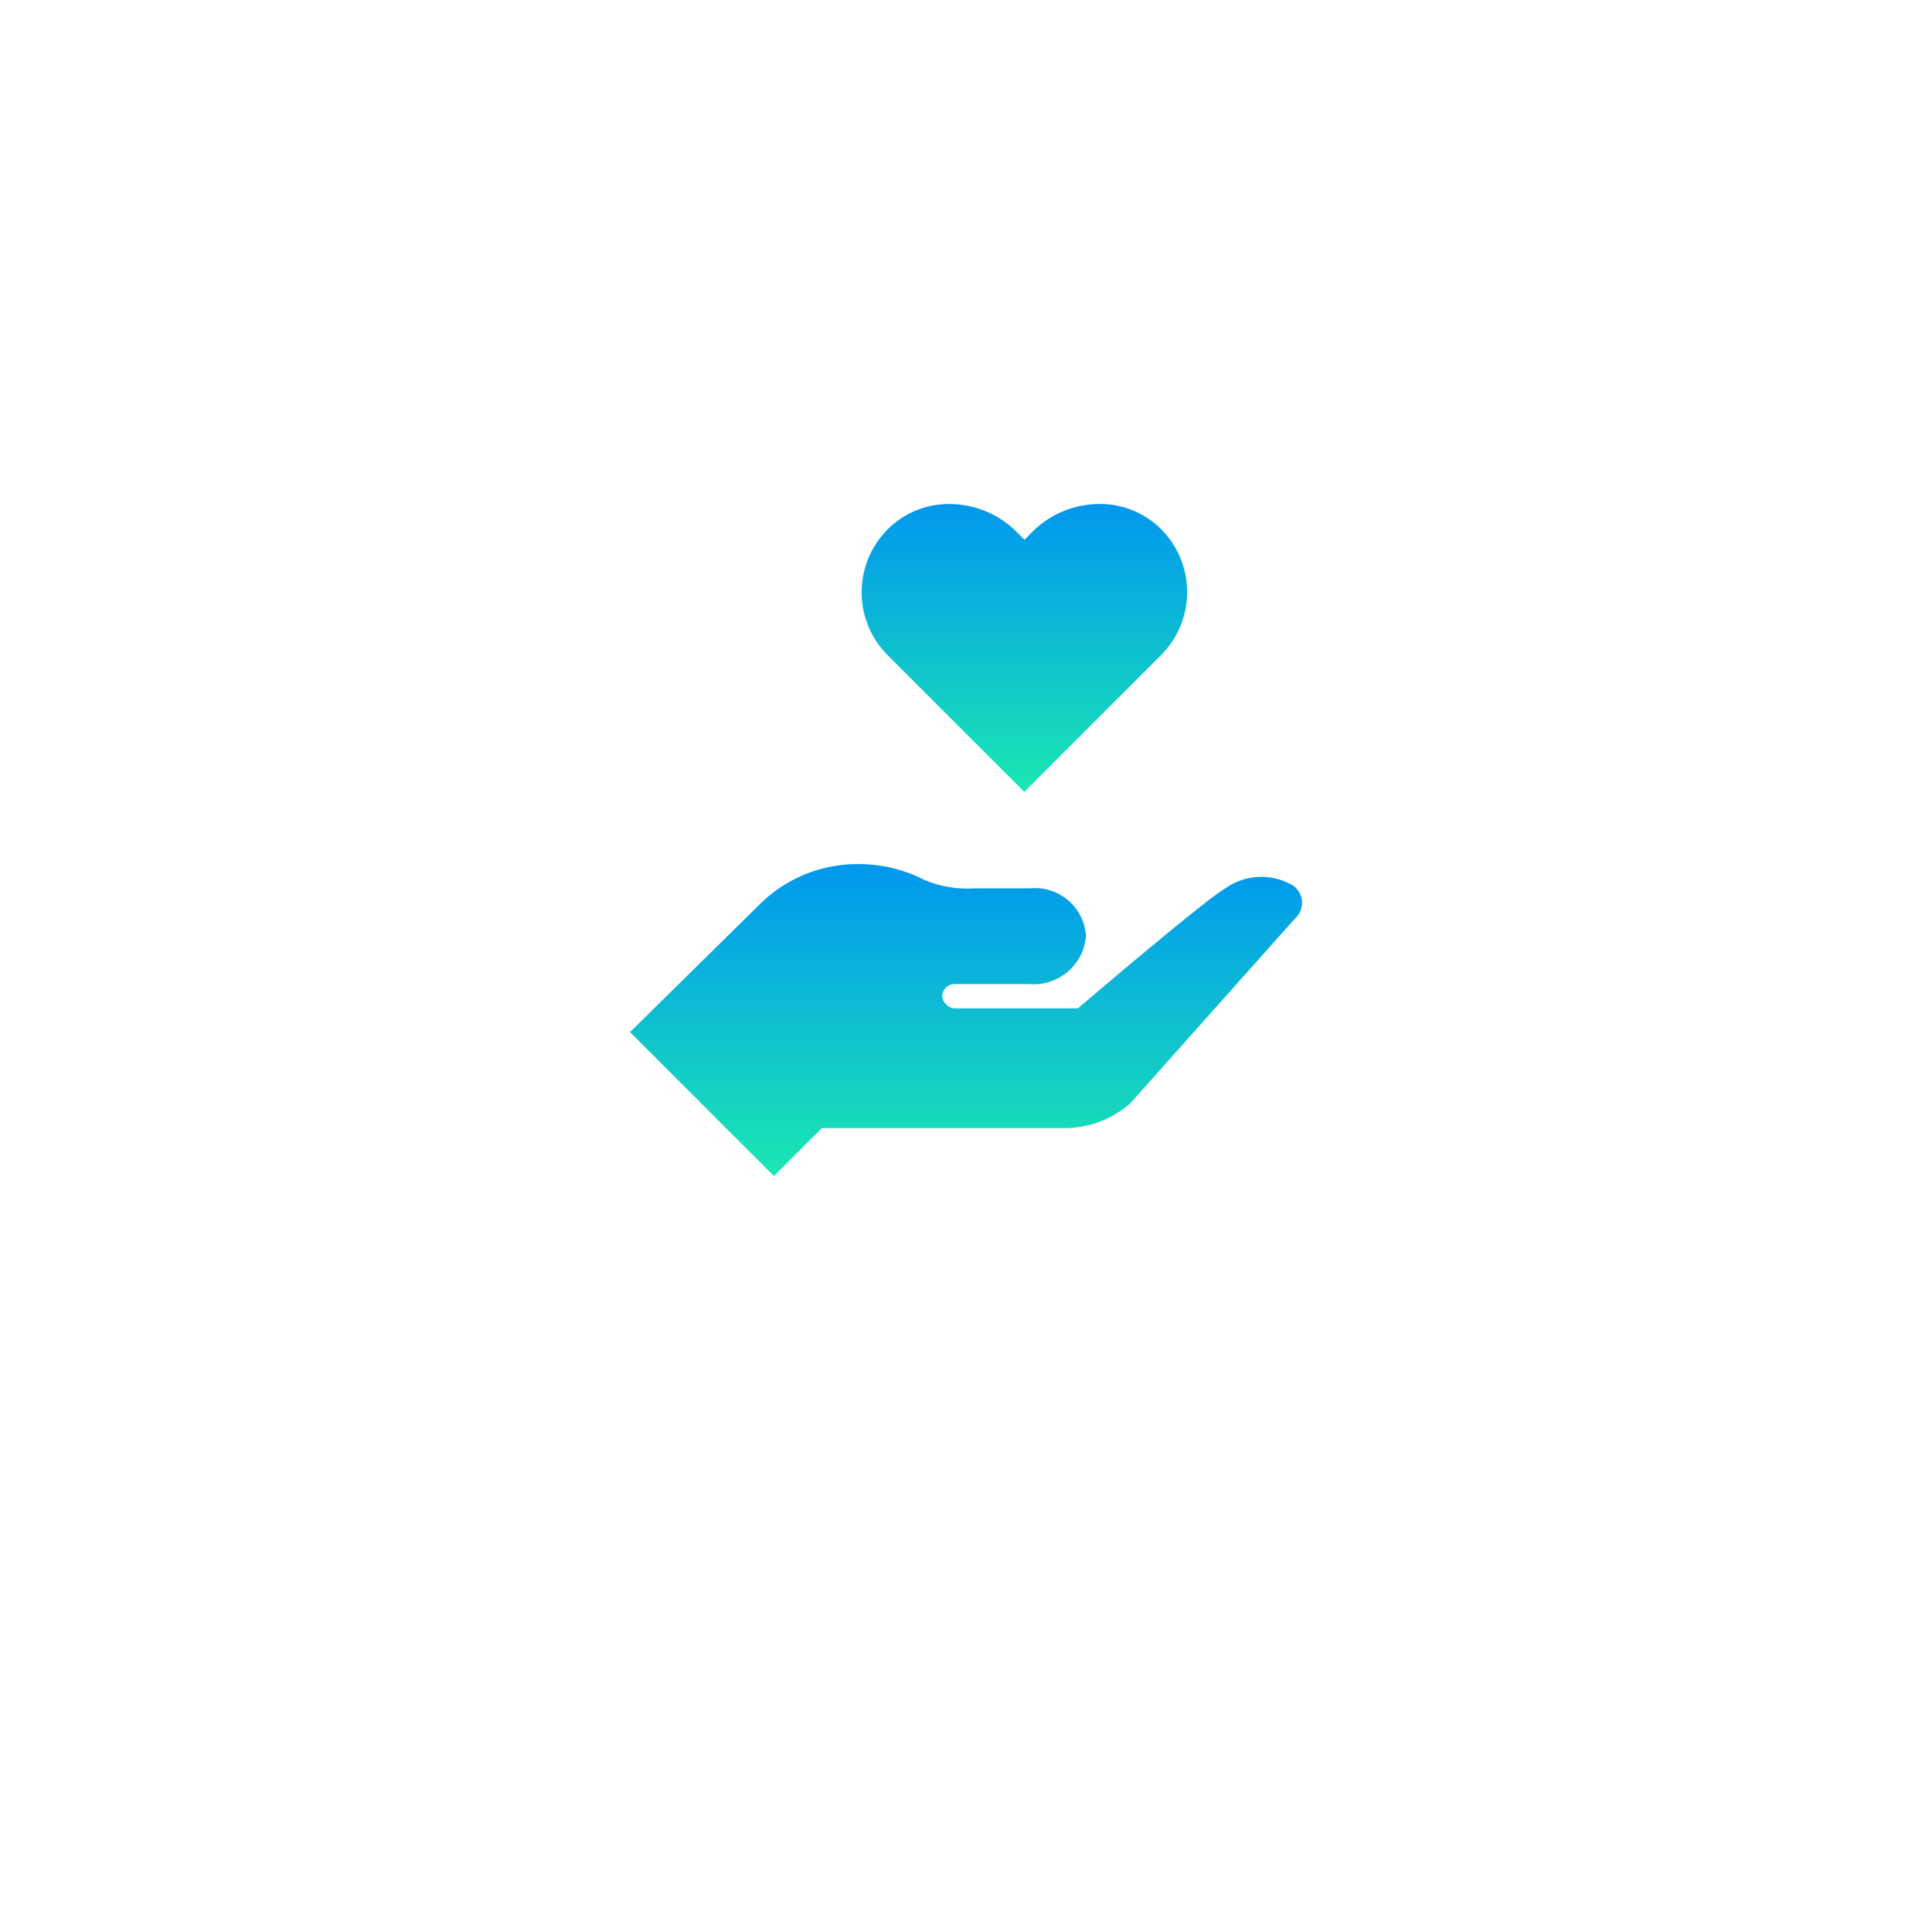 <svg xmlns="http://www.w3.org/2000/svg" width="46" height="46" viewBox="0 0 46 46">
    <defs>
        <linearGradient id="b1op80r3jb" x1=".5" x2=".5" y2="1" gradientUnits="objectBoundingBox">
            <stop offset="0" stop-color="#0097ee"/>
            <stop offset="1" stop-color="#1be7b2"/>
        </linearGradient>
        <filter id="8keeb5gvsa" x="0" y="0" width="46" height="46" filterUnits="userSpaceOnUse">
            <feOffset dy="3"/>
            <feGaussianBlur stdDeviation="3" result="blur"/>
            <feFlood flood-opacity=".161"/>
            <feComposite operator="in" in2="blur"/>
            <feComposite in="SourceGraphic"/>
        </filter>
    </defs>
    <g data-name="Group 323">
        <g style="filter:url(#8keeb5gvsa)">
            <circle data-name="Ellipse 21" cx="14" cy="14" r="14" transform="translate(9 6)" style="fill:#fff"/>
        </g>
        <g data-name="Group 205">
            <g data-name="Group 204">
                <path data-name="Path 436" d="M161.79 8.68a2.057 2.057 0 0 0-1.421-.555 2.265 2.265 0 0 0-1.6.664l-.187.187-.187-.187a2.267 2.267 0 0 0-1.6-.663 2.057 2.057 0 0 0-1.421.555 2.122 2.122 0 0 0-.047 3.047l3.251 3.251 3.251-3.251a2.122 2.122 0 0 0-.039-3.048z" transform="translate(-134.19 3.875)" style="fill:url(#b1op80r3jb)"/>
            </g>
        </g>
        <g data-name="Group 207">
            <g data-name="Group 206">
                <path data-name="Path 437" d="M15.791 232.638a1.474 1.474 0 0 0-1.61.058c-.521.3-3.515 2.861-3.515 2.861H7.719a.322.322 0 0 1-.286-.291.292.292 0 0 1 .286-.286h1.8a1.249 1.249 0 0 0 1.338-1.142 1.218 1.218 0 0 0-1.335-1.138H8.214a2.653 2.653 0 0 1-1.226-.21 3.382 3.382 0 0 0-1.545-.367 3.3 3.3 0 0 0-2.367.97L0 236.123l3.427 3.427 1.142-1.142h5.784a2.351 2.351 0 0 0 1.561-.593l3.916-4.393a.5.5 0 0 0-.039-.784z" transform="translate(15 -211.549)" style="fill:url(#b1op80r3jb)"/>
            </g>
        </g>
    </g>
</svg>
